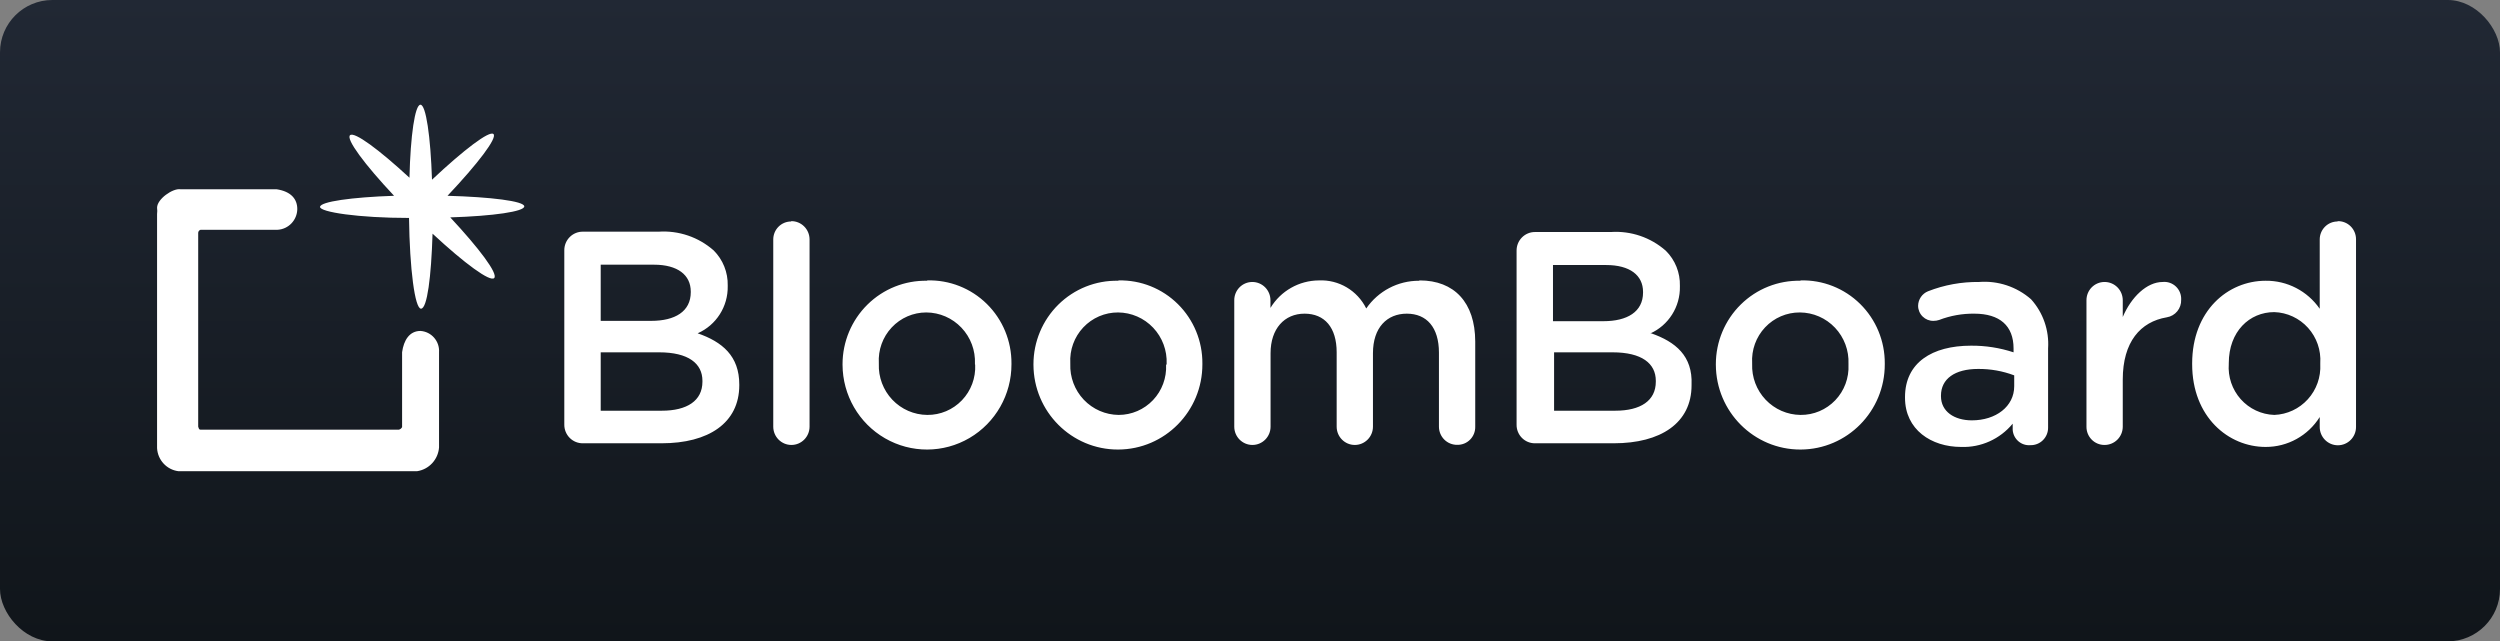 <?xml version="1.0" encoding="UTF-8"?>
<svg width="191px" height="49px" viewBox="0 0 191 49" version="1.1" xmlns="http://www.w3.org/2000/svg" xmlns:xlink="http://www.w3.org/1999/xlink">
    <rect x="0" y="0" width="191" height="49" fill="#808080" stroke="none"/>
    <title>Group 6</title>
    <defs>
        <linearGradient x1="50%" y1="0%" x2="50%" y2="100%" id="linearGradient-1">
            <stop stop-color="#212834" offset="0%"></stop>
            <stop stop-color="#10151A" offset="100%"></stop>
        </linearGradient>
    </defs>
    <g id="Style-4" stroke="none" stroke-width="1" fill="none" fill-rule="evenodd">
        <g id="Group-6" fill-rule="nonzero">
            <rect id="Rectangle-5569-Copy" fill="url(#linearGradient-1)" x="0" y="0" width="191" height="49" rx="4"></rect>
            <g id="BloomBoard-logo_Full" transform="translate(12, 8)" fill="#FFFFFF">
                <path d="M22.19,6.958 C24.509,4.503 26.005,2.539 25.702,2.243 C25.4,1.947 23.417,3.462 21.005,5.73 C20.896,2.421 20.543,0 20.123,0 C19.703,0 19.358,2.353 19.283,5.578 C16.955,3.428 15.082,2.04 14.746,2.328 C14.41,2.615 15.855,4.562 18.107,6.958 C14.863,7.068 12.477,7.406 12.452,7.804 C12.427,8.202 15.393,8.651 19.249,8.651 C19.3,12.544 19.695,15.583 20.165,15.583 C20.636,15.583 20.946,13.154 21.047,9.852 C23.484,12.121 25.467,13.577 25.761,13.238 C26.055,12.9 24.61,10.978 22.4,8.608 C25.685,8.507 28.08,8.16 28.055,7.762 C28.029,7.364 25.509,7.051 22.19,6.958 Z M20.123,17.284 C19.283,17.284 18.846,17.995 18.72,18.909 L18.72,24.631 C18.671,24.729 18.582,24.8 18.476,24.826 L3.319,24.826 C3.193,24.826 3.184,24.716 3.142,24.589 L3.142,9.785 C3.148,9.679 3.218,9.588 3.319,9.556 L9.2,9.556 C10.039,9.512 10.701,8.82 10.713,7.973 C10.713,7.22 10.251,6.628 9.125,6.458 L1.781,6.458 C1.202,6.374 0,7.203 0,7.872 C0.021,8.032 0.021,8.194 0,8.354 L0,26.239 C0.05,27.146 0.736,27.887 1.63,28 L19.863,28 C20.773,27.865 21.471,27.113 21.543,26.189 L21.543,18.909 C21.596,18.066 20.96,17.339 20.123,17.284 Z M41.305,17.462 C42.723,16.839 43.629,15.415 43.598,13.856 L43.598,13.814 C43.621,12.808 43.233,11.838 42.523,11.131 C41.365,10.113 39.855,9.599 38.322,9.7 L32.541,9.7 C32.162,9.693 31.796,9.841 31.527,10.111 C31.258,10.38 31.108,10.748 31.113,11.131 L31.113,24.437 C31.108,24.819 31.258,25.187 31.527,25.456 C31.796,25.726 32.162,25.874 32.541,25.867 L38.549,25.867 C42.12,25.867 44.481,24.326 44.481,21.432 L44.481,21.389 C44.489,19.197 43.178,18.114 41.296,17.462 L41.305,17.462 Z M33.902,12.222 L37.961,12.222 C39.767,12.222 40.775,13.001 40.775,14.279 L40.775,14.322 C40.775,15.803 39.565,16.514 37.751,16.514 L33.894,16.514 L33.894,12.222 L33.902,12.222 Z M41.666,21.161 C41.666,22.617 40.49,23.378 38.566,23.378 L33.894,23.378 L33.894,18.918 L38.364,18.918 C40.582,18.918 41.666,19.764 41.666,21.093 L41.666,21.161 Z M48.447,8.921 C48.083,8.919 47.733,9.064 47.476,9.323 C47.218,9.582 47.075,9.934 47.077,10.301 L47.077,24.597 C47.077,25.369 47.698,25.994 48.463,25.994 C49.229,25.994 49.85,25.369 49.85,24.597 L49.85,10.276 C49.845,9.905 49.695,9.552 49.432,9.293 C49.169,9.034 48.814,8.891 48.447,8.896 L48.447,8.921 Z M58.84,13.45 C57.138,13.413 55.493,14.069 54.276,15.268 C53.059,16.467 52.372,18.109 52.37,19.823 L52.37,19.866 C52.378,22.188 53.615,24.33 55.615,25.485 C57.615,26.64 60.075,26.631 62.068,25.464 C64.06,24.296 65.283,22.146 65.276,19.823 L65.276,19.773 C65.288,18.062 64.609,16.419 63.396,15.222 C62.182,14.025 60.538,13.376 58.84,13.424 L58.84,13.45 Z M62.503,19.866 C62.552,20.872 62.186,21.854 61.493,22.579 C60.8,23.305 59.84,23.711 58.84,23.7 C57.831,23.692 56.869,23.272 56.172,22.537 C55.476,21.802 55.104,20.814 55.143,19.798 L55.143,19.747 C55.083,18.74 55.438,17.752 56.126,17.018 C56.813,16.284 57.771,15.869 58.773,15.871 C59.788,15.877 60.758,16.298 61.458,17.039 C62.159,17.78 62.53,18.776 62.486,19.798 L62.486,19.84 L62.503,19.866 Z M73.426,13.45 C71.724,13.413 70.079,14.069 68.862,15.268 C67.645,16.467 66.958,18.109 66.956,19.823 L66.956,19.866 C66.968,23.456 69.866,26.357 73.43,26.345 C76.994,26.334 79.874,23.414 79.862,19.823 L79.862,19.773 C79.874,18.069 79.201,16.433 77.996,15.238 C76.792,14.042 75.159,13.388 73.468,13.424 L73.426,13.45 Z M77.089,19.866 C77.138,20.865 76.778,21.84 76.094,22.564 C75.409,23.288 74.461,23.699 73.468,23.7 C72.459,23.692 71.497,23.272 70.8,22.537 C70.104,21.802 69.732,20.814 69.771,19.798 L69.771,19.747 C69.713,18.738 70.072,17.749 70.762,17.015 C71.453,16.281 72.414,15.867 73.418,15.871 C74.433,15.877 75.403,16.298 76.103,17.039 C76.803,17.78 77.175,18.776 77.131,19.798 L77.131,19.84 L77.089,19.866 Z M96.414,13.45 C94.806,13.443 93.297,14.234 92.381,15.566 C91.701,14.193 90.281,13.353 88.76,13.424 C87.249,13.431 85.85,14.225 85.063,15.524 L85.063,14.948 C85.065,14.575 84.919,14.216 84.657,13.952 C84.395,13.688 84.039,13.541 83.668,13.543 C83.301,13.545 82.95,13.695 82.693,13.958 C82.436,14.222 82.294,14.578 82.298,14.948 L82.298,24.597 C82.298,25.369 82.919,25.994 83.685,25.994 C84.451,25.994 85.071,25.369 85.071,24.597 L85.071,18.985 C85.071,17.115 86.13,15.964 87.668,15.964 C89.205,15.964 90.121,17.022 90.121,18.918 L90.121,24.597 C90.121,25.369 90.742,25.994 91.507,25.994 C92.273,25.994 92.894,25.369 92.894,24.597 L92.894,18.985 C92.894,17.022 93.969,15.964 95.481,15.964 C96.994,15.964 97.935,17.005 97.935,18.943 L97.935,24.597 C97.935,24.97 98.083,25.327 98.347,25.588 C98.611,25.849 98.968,25.992 99.338,25.985 C99.705,25.993 100.059,25.848 100.317,25.586 C100.576,25.324 100.717,24.967 100.708,24.597 L100.708,18.088 C100.699,15.109 99.103,13.424 96.465,13.424 L96.414,13.45 Z M114.059,17.487 C115.475,16.863 116.378,15.439 116.344,13.881 L116.344,13.839 C116.371,12.833 115.981,11.861 115.268,11.156 C114.112,10.137 112.601,9.623 111.067,9.726 L105.287,9.726 C104.909,9.721 104.545,9.87 104.278,10.139 C104.01,10.409 103.862,10.775 103.867,11.156 L103.867,24.437 C103.86,24.818 104.007,25.186 104.275,25.456 C104.543,25.725 104.908,25.874 105.287,25.867 L111.294,25.867 C114.874,25.867 117.235,24.326 117.235,21.432 L117.235,21.389 C117.327,19.197 116.016,18.114 114.143,17.462 L114.059,17.487 Z M106.648,12.248 L110.706,12.248 C112.521,12.248 113.529,13.027 113.529,14.305 L113.529,14.347 C113.529,15.828 112.311,16.539 110.504,16.539 L106.648,16.539 L106.648,12.248 Z M114.504,21.161 C114.504,22.617 113.336,23.378 111.412,23.378 L106.732,23.378 L106.732,18.918 L111.202,18.918 C113.428,18.918 114.504,19.764 114.504,21.093 L114.504,21.093 L114.504,21.161 Z M125.561,13.45 C123.858,13.411 122.212,14.065 120.995,15.265 C119.777,16.464 119.091,18.108 119.091,19.823 L119.091,19.866 C119.103,23.456 122.001,26.357 125.565,26.345 C129.129,26.334 132.009,23.414 131.997,19.823 L131.997,19.773 C132.009,18.062 131.33,16.419 130.117,15.222 C128.903,14.025 127.259,13.376 125.561,13.424 L125.561,13.45 Z M129.224,19.866 C129.273,20.872 128.907,21.854 128.214,22.579 C127.521,23.305 126.561,23.711 125.561,23.7 C124.552,23.692 123.59,23.272 122.893,22.537 C122.197,21.802 121.825,20.814 121.864,19.798 L121.864,19.747 C121.804,18.737 122.161,17.747 122.852,17.012 C123.544,16.277 124.506,15.864 125.511,15.871 C126.526,15.877 127.496,16.298 128.196,17.039 C128.896,17.78 129.268,18.776 129.224,19.798 L129.224,19.866 Z M139.198,13.543 C137.865,13.526 136.541,13.767 135.299,14.254 C134.849,14.437 134.551,14.874 134.543,15.363 C134.545,15.673 134.671,15.97 134.892,16.186 C135.113,16.403 135.411,16.521 135.719,16.514 C135.865,16.514 136.009,16.492 136.148,16.446 C137.006,16.116 137.918,15.953 138.836,15.964 C140.777,15.964 141.836,16.886 141.836,18.622 L141.836,18.918 C140.786,18.572 139.688,18.401 138.584,18.41 C135.618,18.41 133.543,19.705 133.543,22.337 L133.543,22.388 C133.543,24.834 135.559,26.146 137.828,26.146 C139.344,26.202 140.8,25.545 141.769,24.369 L141.769,24.834 C141.79,25.172 141.945,25.487 142.2,25.709 C142.454,25.93 142.786,26.039 143.121,26.011 C143.478,26.02 143.824,25.883 144.079,25.631 C144.334,25.379 144.477,25.033 144.474,24.674 L144.474,18.622 C144.566,17.242 144.095,15.885 143.172,14.863 C142.076,13.905 140.644,13.429 139.198,13.543 L139.198,13.543 Z M141.886,21.508 C141.886,23.057 140.483,24.115 138.651,24.115 C137.316,24.115 136.29,23.446 136.29,22.27 L136.29,22.227 C136.29,20.949 137.341,20.187 139.13,20.187 C140.071,20.179 141.005,20.346 141.886,20.678 L141.886,21.525 L141.886,21.508 Z M153.229,13.543 C152.019,13.543 150.826,14.694 150.179,16.218 L150.179,14.948 C150.181,14.575 150.035,14.216 149.773,13.952 C149.511,13.688 149.155,13.541 148.784,13.543 C148.415,13.543 148.06,13.693 147.801,13.958 C147.542,14.224 147.4,14.584 147.406,14.956 L147.406,24.606 C147.404,24.975 147.549,25.329 147.808,25.59 C148.066,25.851 148.418,25.996 148.784,25.994 C149.152,25.996 149.506,25.851 149.767,25.591 C150.029,25.331 150.177,24.976 150.179,24.606 L150.179,21 C150.179,18.114 151.532,16.582 153.54,16.243 C154.193,16.14 154.666,15.562 154.641,14.897 C154.66,14.52 154.515,14.154 154.243,13.894 C153.972,13.634 153.602,13.505 153.229,13.543 L153.229,13.543 Z M166.597,8.921 C166.233,8.919 165.883,9.064 165.626,9.323 C165.369,9.582 165.225,9.934 165.227,10.301 L165.227,15.591 C164.287,14.232 162.738,13.43 161.093,13.45 C158.212,13.45 155.481,15.735 155.481,19.773 L155.481,19.823 C155.481,23.861 158.254,26.146 161.093,26.146 C162.77,26.153 164.332,25.29 165.227,23.861 L165.227,24.623 C165.227,25.394 165.848,26.019 166.614,26.019 C167.379,26.019 168,25.394 168,24.623 L168,10.276 C168,9.904 167.851,9.548 167.587,9.288 C167.323,9.028 166.966,8.887 166.597,8.896 L166.597,8.921 Z M165.269,19.823 C165.322,20.809 164.98,21.774 164.319,22.503 C163.659,23.232 162.736,23.663 161.757,23.7 C160.775,23.668 159.848,23.234 159.191,22.497 C158.535,21.76 158.205,20.785 158.279,19.798 L158.279,19.747 C158.279,17.326 159.858,15.845 161.757,15.845 C162.742,15.878 163.672,16.311 164.334,17.046 C164.996,17.782 165.334,18.757 165.269,19.747 L165.269,19.823 Z" id="Shape"></path>
            </g>
        </g>
    </g>
</svg>